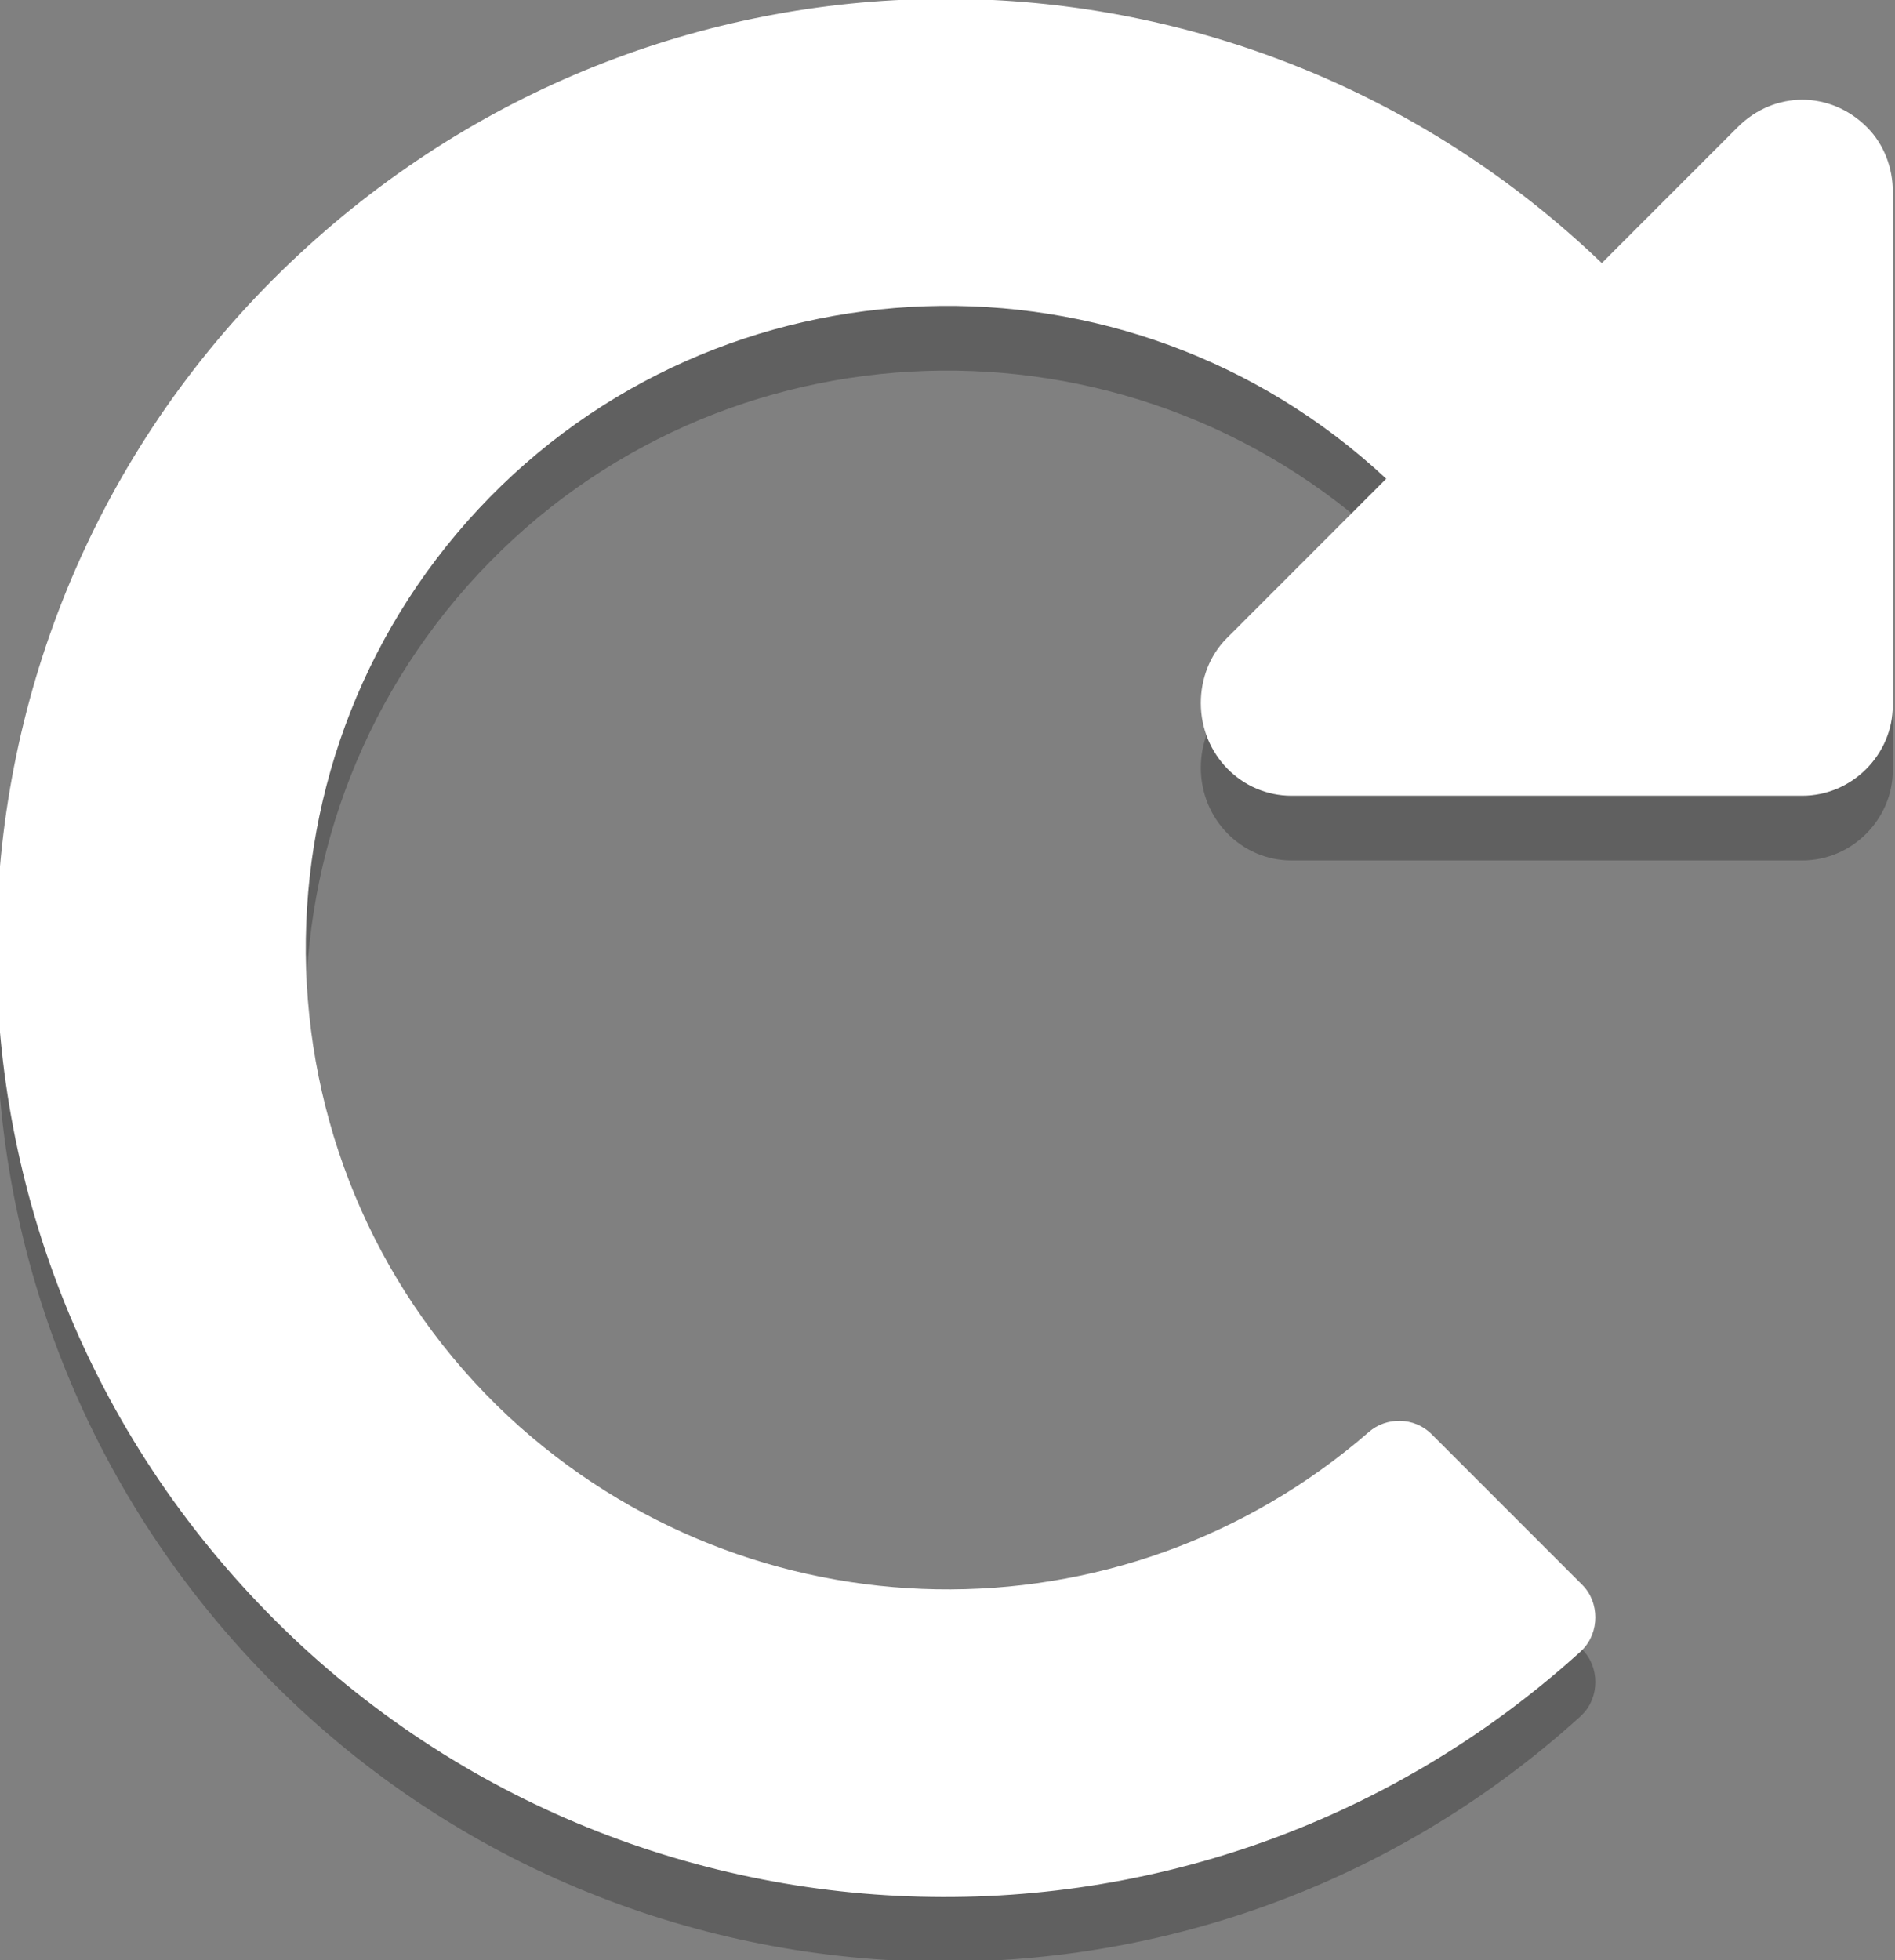 <?xml version="1.0" encoding="utf-8"?>
<!-- Generator: Adobe Illustrator 24.3.0, SVG Export Plug-In . SVG Version: 6.00 Build 0)  -->
<svg version="1.1" id="Слой_1" xmlns="http://www.w3.org/2000/svg" xmlns:xlink="http://www.w3.org/1999/xlink" x="0px" y="0px"
	 viewBox="0 0 87.9 90.9" style="enable-background:new 0 0 87.9 90.9;" xml:space="preserve">
<rect x="0" y="0" width="87.9" height="90.9" fill="#808080" stroke="none"/>
<style type="text/css">
	.st0{opacity:0.25;}
	.st1{fill:#FFFFFF;}
	.st2{fill:#4D4D4D;}
</style>
<g id="Слой_2_1_">
	<g id="Слой_1-2">
		<g class="st0">
			<path d="M74.3,15.2l6.3-6.3c1.7-1.7,4.3-1.7,6,0c0.8,0.8,1.2,1.9,1.2,3v23.8c0,2.3-1.9,4.2-4.2,4.2H59.9c-2.3,0-4.2-1.9-4.2-4.3
				c0-1.1,0.4-2.2,1.2-3l7.4-7.4c-12-11.2-30.9-10.6-42.1,1.4s-10.6,30.9,1.4,42.1c11.2,10.4,28.4,10.7,39.9,0.7
				c0.8-0.7,2.1-0.7,2.9,0.1l7,7c0.8,0.8,0.8,2.2,0,3c0,0,0,0-0.1,0.1c-18,16.3-45.8,14.9-62.1-3.1s-14.9-45.8,3.1-62.1
				C31.5-1.2,57.6-0.8,74.3,15.2L74.3,15.2z"/>
		</g>
		<path class="st1" d="M74.3,12.2l6.3-6.3c1.7-1.7,4.3-1.7,6,0c0.8,0.8,1.2,1.9,1.2,3v23.8c0,2.3-1.9,4.2-4.2,4.2H59.9
			c-2.3,0-4.2-1.9-4.2-4.3c0-1.1,0.4-2.2,1.2-3l7.4-7.4c-12-11.2-30.9-10.6-42.1,1.4s-10.6,30.9,1.4,42.1
			c11.2,10.4,28.4,10.7,39.9,0.7c0.8-0.7,2.1-0.7,2.9,0.1l7,7c0.8,0.8,0.8,2.2,0,3c0,0,0,0-0.1,0.1c-18,16.3-45.8,14.9-62.1-3.1
			s-14.9-45.8,3.1-62.1C31.5-4.2,57.6-3.8,74.3,12.2L74.3,12.2z"/>
	</g>
</g>
<path class="st0" d="M64.5,157.2h-44c-3.5,0-6.3-2.8-6.3-6.3v-44c0-3.5,2.8-6.3,6.3-6.3h44c3.5,0,6.3,2.8,6.3,6.3v44
	C70.8,154.4,68,157.2,64.5,157.2z"/>
<path class="st1" d="M64.5,154.2h-44c-3.5,0-6.3-2.8-6.3-6.3v-44c0-3.5,2.8-6.3,6.3-6.3h44c3.5,0,6.3,2.8,6.3,6.3v44
	C70.8,151.4,68,154.2,64.5,154.2z"/>
<g>
	<path class="st2" d="M168,129.2c0,0.2-0.1,0.4-0.2,0.5l-1.8,2.2c-0.2,0.2-0.4,0.3-0.7,0.3c-0.2,0-0.4-0.1-0.5-0.2l-16.5-13.6
		c-0.1-0.1-0.3-0.2-0.5-0.2c-0.2,0-0.4,0.1-0.5,0.2L130.7,132c-0.1,0.1-0.3,0.2-0.5,0.2c-0.3,0-0.5-0.1-0.7-0.3l-1.8-2.2
		c-0.1-0.1-0.2-0.3-0.2-0.5c0-0.3,0.1-0.5,0.3-0.7l17.8-14.7c0.6-0.5,1.3-0.8,2.1-0.8s1.6,0.3,2.1,0.8l6.3,5.2V114
		c0-0.5,0.4-0.8,0.8-0.8h3.9c0.5,0,0.8,0.4,0.8,0.8v9.7l5.9,4.8C167.9,128.7,168,128.9,168,129.2z M147.8,121.1
		c0.2,0,0.4,0.1,0.5,0.2l13,10.7v11.5c0,0.6-0.5,1.1-1.1,1.1l-7.9,0c-0.6,0-1.1-0.5-1.1-1.1c0,0,0,0,0,0v-6.7c0-0.6-0.5-1.1-1.1-1.1
		h-4.5c-0.6,0-1.1,0.5-1.1,1.1v6.7c0,0.6-0.5,1.1-1.1,1.1l-7.9,0c-0.6,0-1.1-0.5-1.1-1.1V132l13-10.7
		C147.4,121.2,147.6,121.1,147.8,121.1z"/>
</g>
<g>
	<path class="st2" d="M37.4,110.5c1.1-0.9,2.8-0.2,2.8,1.3v5.6c11.3,0.1,20.2,2.4,20.2,13.1c0,4.3-2.8,8.6-5.9,10.8
		c-1,0.7-2.3-0.2-2-1.3c3.2-10.2-1.5-12.9-12.4-13.1v6.2c0,1.5-1.7,2.2-2.8,1.3l-12.4-10.7c-0.8-0.7-0.8-1.9,0-2.6L37.4,110.5z"/>
</g>
</svg>

